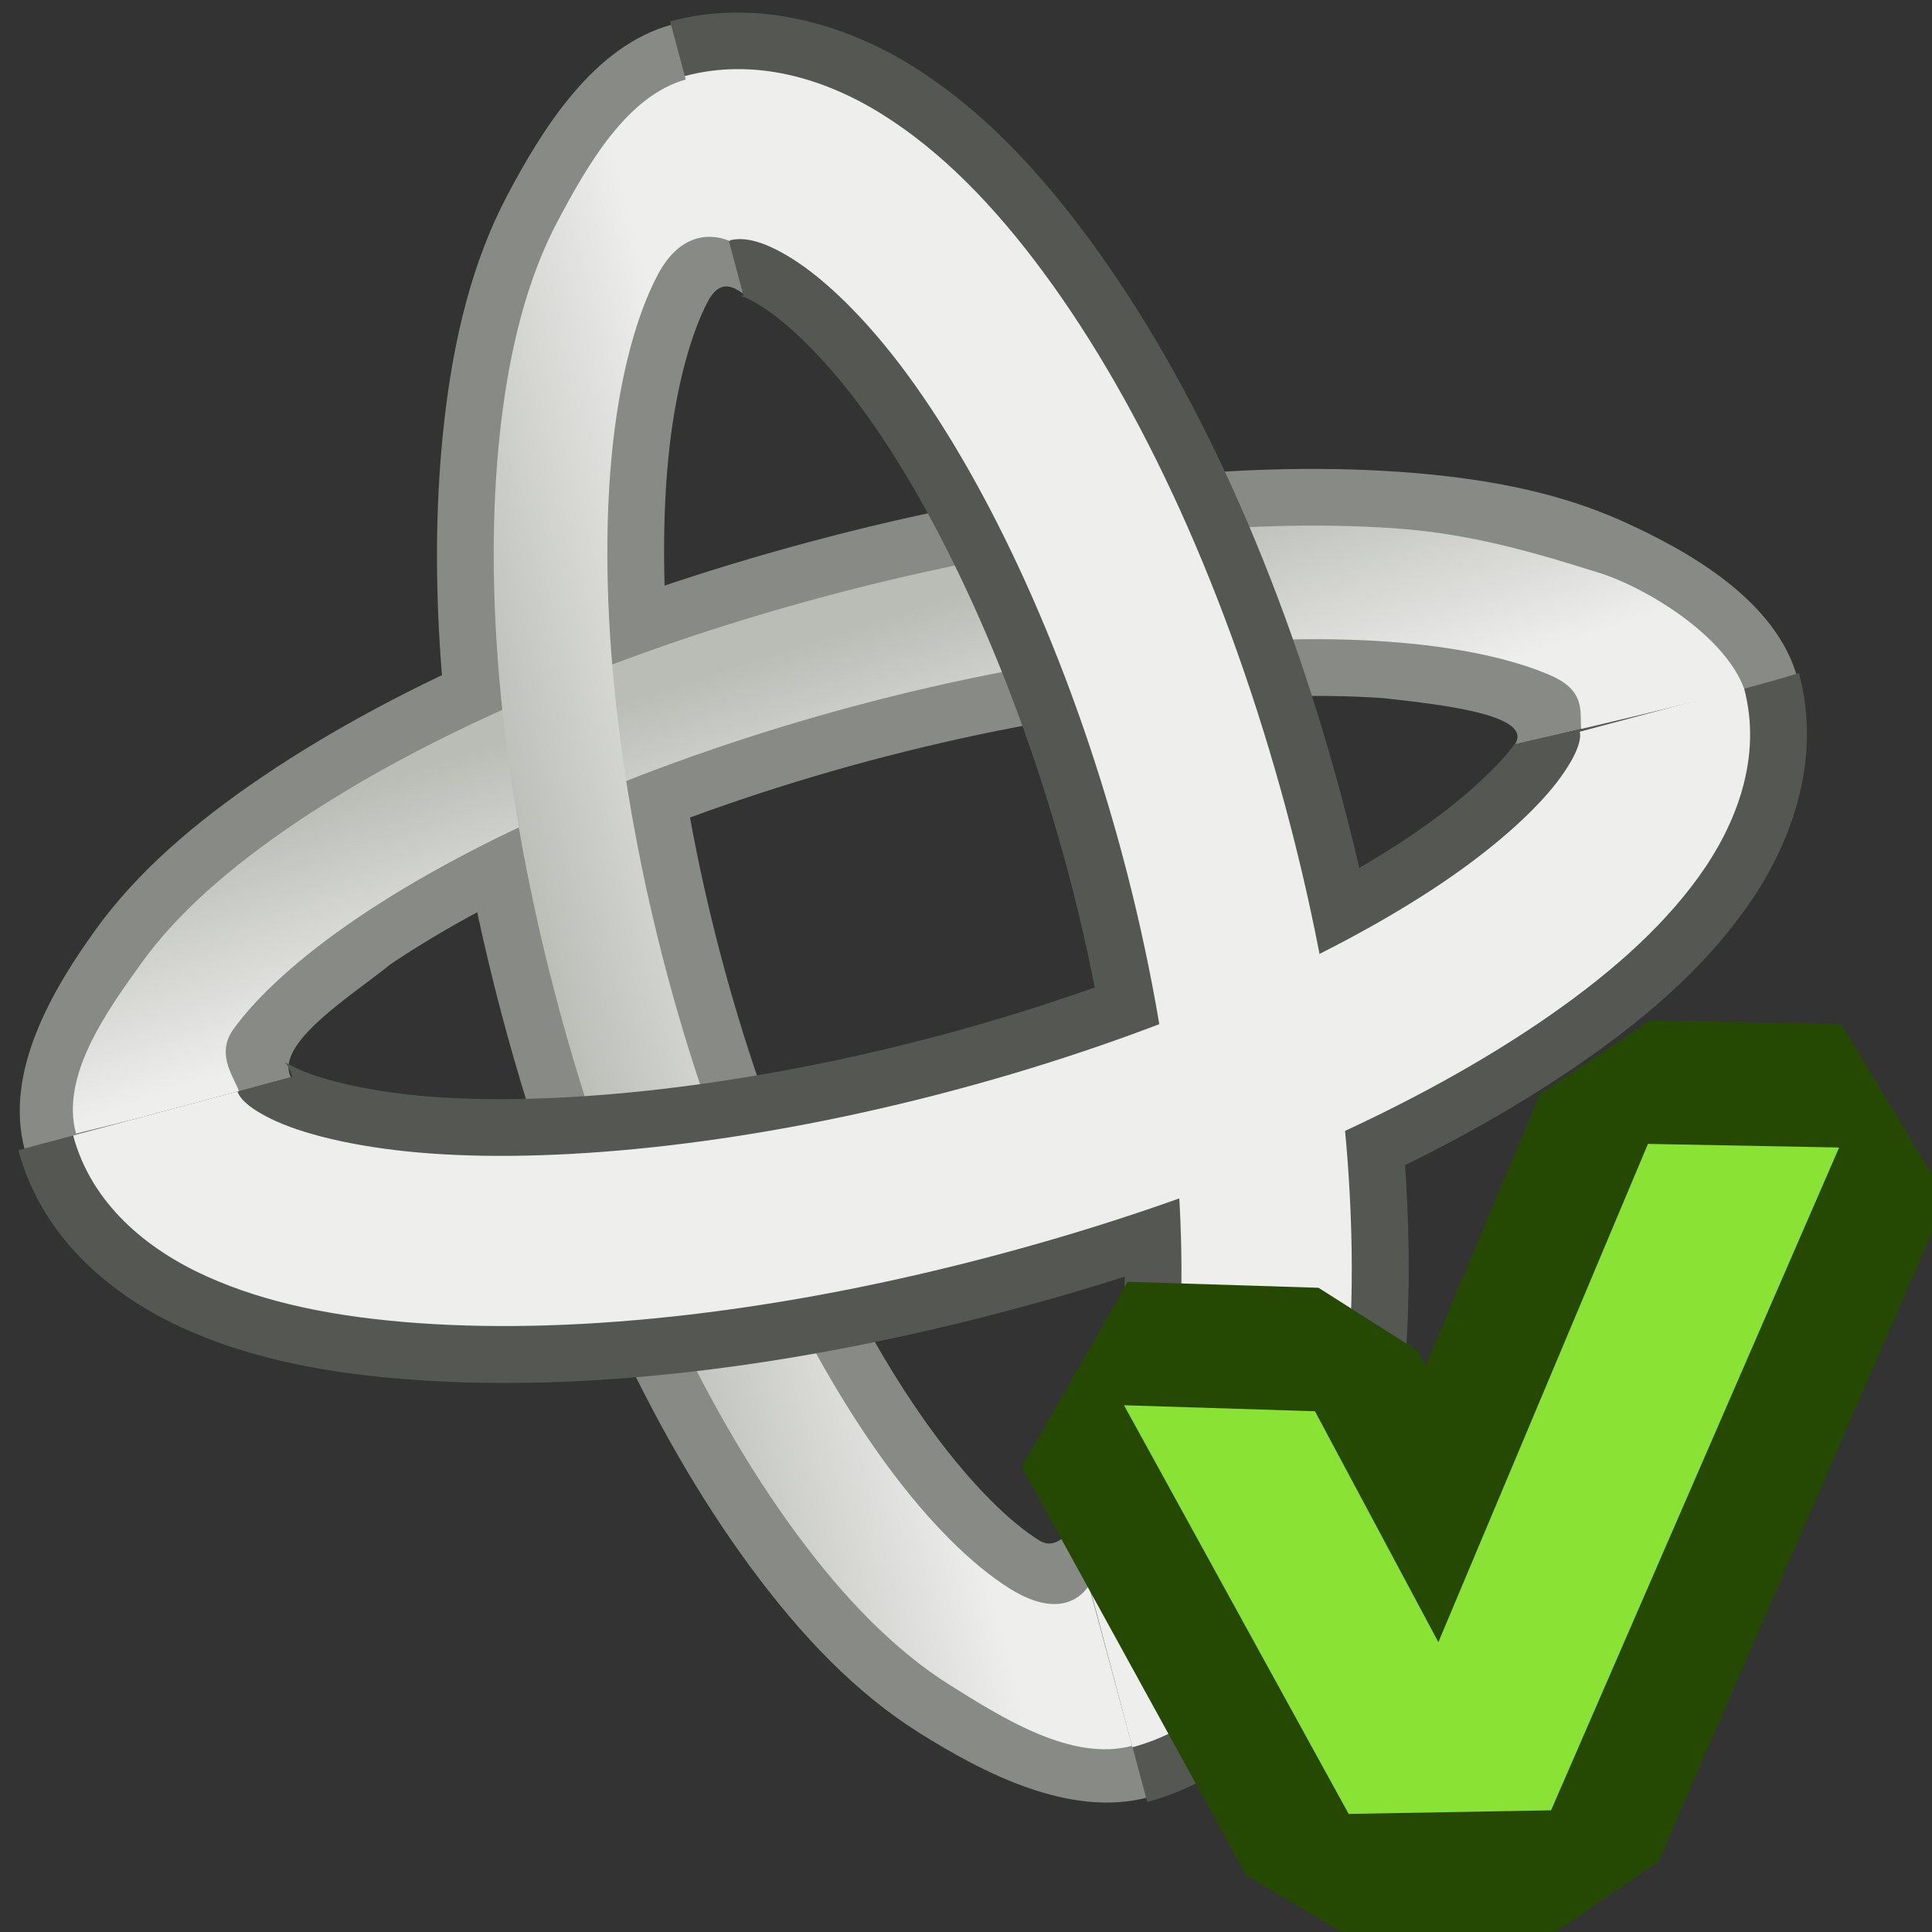 <?xml version="1.0" encoding="UTF-8" standalone="no"?>
<svg
   xmlns:dc="http://purl.org/dc/elements/1.1/"
   xmlns:cc="http://creativecommons.org/ns#"
   xmlns:rdf="http://www.w3.org/1999/02/22-rdf-syntax-ns#"
   xmlns:svg="http://www.w3.org/2000/svg"
   xmlns="http://www.w3.org/2000/svg"
   xmlns:xlink="http://www.w3.org/1999/xlink"
   xmlns:sodipodi="http://sodipodi.sourceforge.net/DTD/sodipodi-0.dtd"
   xmlns:inkscape="http://www.inkscape.org/namespaces/inkscape"
   width="16.0px"
   height="16.0px"
   viewBox="0 0 16.0 16.0"
   version="1.1"
   id="SVGRoot"
   sodipodi:docname="purpose_guide_on.svg"
   inkscape:version="1.0.1 (3bc2e813f5, 2020-09-07)">
  <rect x="0" y="0" width="16.0" height="16.0" fill="#333333" stroke="none"/>
  <defs
     id="defs10704">
    <linearGradient
       inkscape:collect="always"
       id="linearGradient11743">
      <stop
         style="stop-color:#eeeeec;stop-opacity:1;"
         offset="0"
         id="stop11739" />
      <stop
         style="stop-color:#babdb6;stop-opacity:1"
         offset="1"
         id="stop11741" />
    </linearGradient>
    <linearGradient
       inkscape:collect="always"
       id="linearGradient11735">
      <stop
         style="stop-color:#eeeeec;stop-opacity:1;"
         offset="0"
         id="stop11731" />
      <stop
         style="stop-color:#babdb6;stop-opacity:1"
         offset="1"
         id="stop11733" />
    </linearGradient>
    <linearGradient
       inkscape:collect="always"
       id="linearGradient11656">
      <stop
         style="stop-color:#eeeeec;stop-opacity:1;"
         offset="0"
         id="stop11652" />
      <stop
         style="stop-color:#eeeeec;stop-opacity:0;"
         offset="1"
         id="stop11654" />
    </linearGradient>
    <linearGradient
       inkscape:collect="always"
       id="linearGradient11525">
      <stop
         style="stop-color:#eeeeec;stop-opacity:1;"
         offset="0"
         id="stop11521" />
      <stop
         style="stop-color:#d3d7cf;stop-opacity:1"
         offset="1"
         id="stop11523" />
    </linearGradient>
    <linearGradient
       inkscape:collect="always"
       id="linearGradient11447">
      <stop
         style="stop-color:#eeeeec;stop-opacity:1"
         offset="0"
         id="stop11443" />
      <stop
         style="stop-color:#d3d7cf;stop-opacity:1"
         offset="1"
         id="stop11445" />
    </linearGradient>
    <linearGradient
       inkscape:collect="always"
       id="linearGradient11435">
      <stop
         style="stop-color:#eeeeec;stop-opacity:1"
         offset="0"
         id="stop11431" />
      <stop
         style="stop-color:#d3d7cf;stop-opacity:1"
         offset="1"
         id="stop11433" />
    </linearGradient>
    <linearGradient
       inkscape:collect="always"
       id="linearGradient11418">
      <stop
         style="stop-color:#888a85;stop-opacity:1;"
         offset="0"
         id="stop11414" />
      <stop
         style="stop-color:#888a85;stop-opacity:0;"
         offset="1"
         id="stop11416" />
    </linearGradient>
    <linearGradient
       inkscape:collect="always"
       xlink:href="#linearGradient11418"
       id="linearGradient11420"
       x1="7.43"
       y1="8.324"
       x2="7.43"
       y2="10.879"
       gradientUnits="userSpaceOnUse"
       gradientTransform="translate(-20.346,-4.483)" />
    <linearGradient
       inkscape:collect="always"
       xlink:href="#linearGradient11447"
       id="linearGradient11437"
       x1="6.505"
       y1="6.928"
       x2="0.799"
       y2="3.997"
       gradientUnits="userSpaceOnUse"
       gradientTransform="translate(-20.346,-4.483)" />
    <linearGradient
       inkscape:collect="always"
       xlink:href="#linearGradient11435"
       id="linearGradient11441"
       gradientUnits="userSpaceOnUse"
       x1="6.709"
       y1="7.023"
       x2="0.799"
       y2="3.997"
       gradientTransform="matrix(-1,0,0,1,-5.293,-4.483)" />
    <linearGradient
       inkscape:collect="always"
       xlink:href="#linearGradient11525"
       id="linearGradient11527-0"
       x1="5.985"
       y1="7.049"
       x2="1.175"
       y2="4.633"
       gradientUnits="userSpaceOnUse"
       gradientTransform="translate(-0.426,-3.414)" />
    <linearGradient
       inkscape:collect="always"
       xlink:href="#linearGradient11656"
       id="linearGradient11658-4"
       x1="7.576"
       y1="7.602"
       x2="7.533"
       y2="2.996"
       gradientUnits="userSpaceOnUse"
       gradientTransform="translate(-0.452,-3.615)" />
    <linearGradient
       inkscape:collect="always"
       xlink:href="#linearGradient11735"
       id="linearGradient11737"
       x1="8.556"
       y1="7.34"
       x2="7.926"
       y2="5.385"
       gradientUnits="userSpaceOnUse"
       gradientTransform="matrix(0.94,0,0,0.94,0.009,0.006)" />
    <linearGradient
       inkscape:collect="always"
       xlink:href="#linearGradient11743"
       id="linearGradient11745"
       x1="7.122"
       y1="7.861"
       x2="4.734"
       y2="8.49"
       gradientUnits="userSpaceOnUse"
       gradientTransform="matrix(0.94,0,0,0.94,0.009,0.006)" />
  </defs>
  <sodipodi:namedview
     id="base"
     pagecolor="#ffffff"
     bordercolor="#666666"
     borderopacity="1.0"
     inkscape:pageopacity="0.0"
     inkscape:pageshadow="2"
     inkscape:zoom="32.563414"
     inkscape:cx="10.858419"
     inkscape:cy="6.8179785"
     inkscape:document-units="px"
     inkscape:current-layer="layer1"
     inkscape:document-rotation="0"
     showgrid="true"
     inkscape:window-width="2560"
     inkscape:window-height="1377"
     inkscape:window-x="-8"
     inkscape:window-y="-8"
     inkscape:window-maximized="1"
     inkscape:snap-global="false">
    <inkscape:grid
       type="xygrid"
       id="grid11274" />
  </sodipodi:namedview>
  <g
     inkscape:label="Layer 1"
     inkscape:groupmode="layer"
     id="layer1">
    <path
       style="color:#000000;font-style:normal;font-variant:normal;font-weight:normal;font-stretch:normal;font-size:medium;line-height:normal;font-family:sans-serif;font-variant-ligatures:normal;font-variant-position:normal;font-variant-caps:normal;font-variant-numeric:normal;font-variant-alternates:normal;font-variant-east-asian:normal;font-feature-settings:normal;font-variation-settings:normal;text-indent:0;text-align:start;text-decoration:none;text-decoration-line:none;text-decoration-style:solid;text-decoration-color:#000000;letter-spacing:normal;word-spacing:normal;text-transform:none;writing-mode:lr-tb;direction:ltr;text-orientation:mixed;dominant-baseline:auto;baseline-shift:baseline;text-anchor:start;white-space:normal;shape-padding:0;shape-margin:0;inline-size:0;clip-rule:nonzero;display:inline;overflow:visible;visibility:visible;opacity:1;isolation:auto;mix-blend-mode:normal;color-interpolation:sRGB;color-interpolation-filters:linearRGB;solid-color:#000000;solid-opacity:1;vector-effect:none;fill:#888a85;fill-opacity:1;fill-rule:nonzero;stroke:none;stroke-width:2;stroke-linecap:butt;stroke-linejoin:miter;stroke-miterlimit:4;stroke-dasharray:none;stroke-dashoffset:0;stroke-opacity:1;color-rendering:auto;image-rendering:auto;shape-rendering:auto;text-rendering:auto;enable-background:accumulate;stop-color:#000000;stop-opacity:1"
       d="M 5.567,0.203 C 4.916,0.377 4.489,1.073 4.201,1.618 3.913,2.163 3.757,2.794 3.678,3.499 3.519,4.908 3.68,6.631 4.168,8.45 4.655,10.269 5.377,11.842 6.219,12.983 c 0.421,0.57 0.871,1.039 1.393,1.367 0.522,0.328 1.248,0.709 1.898,0.534 L 8.894,12.651 c -0.026,0.007 -0.137,0.197 -0.284,0.108 C 8.375,12.616 8.056,12.307 7.732,11.867 7.083,10.988 6.418,9.59 5.983,7.964 5.547,6.337 5.422,4.794 5.544,3.708 5.605,3.165 5.733,2.74 5.862,2.497 5.99,2.253 6.143,2.443 6.169,2.436 Z"
       id="path11701"
       sodipodi:nodetypes="csssssccssssscc" />
    <path
       style="color:#000000;font-style:normal;font-variant:normal;font-weight:normal;font-stretch:normal;font-size:medium;line-height:normal;font-family:sans-serif;font-variant-ligatures:normal;font-variant-position:normal;font-variant-caps:normal;font-variant-numeric:normal;font-variant-alternates:normal;font-variant-east-asian:normal;font-feature-settings:normal;font-variation-settings:normal;text-indent:0;text-align:start;text-decoration:none;text-decoration-line:none;text-decoration-style:solid;text-decoration-color:#000000;letter-spacing:normal;word-spacing:normal;text-transform:none;writing-mode:lr-tb;direction:ltr;text-orientation:mixed;dominant-baseline:auto;baseline-shift:baseline;text-anchor:start;white-space:normal;shape-padding:0;shape-margin:0;inline-size:0;clip-rule:nonzero;display:inline;overflow:visible;visibility:visible;opacity:1;isolation:auto;mix-blend-mode:normal;color-interpolation:sRGB;color-interpolation-filters:linearRGB;solid-color:#000000;solid-opacity:1;vector-effect:none;fill:#888a85;fill-opacity:1;fill-rule:nonzero;stroke:none;stroke-width:2;stroke-linecap:butt;stroke-linejoin:miter;stroke-miterlimit:4;stroke-dasharray:none;stroke-dashoffset:0;stroke-opacity:1;color-rendering:auto;image-rendering:auto;shape-rendering:auto;text-rendering:auto;enable-background:accumulate;stop-color:#000000;stop-opacity:1"
       d="M 11.595,3.908 C 10.214,3.81 8.511,4.003 6.704,4.488 4.897,4.972 3.325,5.654 2.178,6.429 1.605,6.817 1.134,7.224 0.789,7.703 0.445,8.182 0.03,8.87 0.205,9.522 L 2.409,8.921 C 2.267,8.642 2.937,8.229 3.232,7.987 4.134,7.378 5.552,6.742 7.19,6.303 c 1.638,-0.439 3.184,-0.598 4.27,-0.521 0.441,0.05 1.251,0.133 1.085,0.383 L 14.887,5.62 C 14.712,4.968 13.971,4.557 13.434,4.315 12.896,4.073 12.285,3.957 11.595,3.908 Z"
       id="path11705"
       sodipodi:nodetypes="sssscccscccss" />
    <path
       style="color:#000000;font-style:normal;font-variant:normal;font-weight:normal;font-stretch:normal;font-size:medium;line-height:normal;font-family:sans-serif;font-variant-ligatures:normal;font-variant-position:normal;font-variant-caps:normal;font-variant-numeric:normal;font-variant-alternates:normal;font-variant-east-asian:normal;font-feature-settings:normal;font-variation-settings:normal;text-indent:0;text-align:start;text-decoration:none;text-decoration-line:none;text-decoration-style:solid;text-decoration-color:#000000;letter-spacing:normal;word-spacing:normal;text-transform:none;writing-mode:lr-tb;direction:ltr;text-orientation:mixed;dominant-baseline:auto;baseline-shift:baseline;text-anchor:start;white-space:normal;shape-padding:0;shape-margin:0;inline-size:0;clip-rule:nonzero;display:inline;overflow:visible;visibility:visible;opacity:1;isolation:auto;mix-blend-mode:normal;color-interpolation:sRGB;color-interpolation-filters:linearRGB;solid-color:#000000;solid-opacity:1;vector-effect:none;fill:url(#linearGradient11737);fill-opacity:1;fill-rule:nonzero;stroke:none;stroke-width:1;stroke-linecap:butt;stroke-linejoin:miter;stroke-miterlimit:4;stroke-dasharray:none;stroke-dashoffset:0;stroke-opacity:1;color-rendering:auto;image-rendering:auto;shape-rendering:auto;text-rendering:auto;enable-background:accumulate;stop-color:#000000;stop-opacity:1"
       d="M 11.56,4.376 C 10.253,4.283 8.59,4.468 6.825,4.941 5.06,5.414 3.528,6.085 2.443,6.818 1.9,7.185 1.466,7.566 1.171,7.976 0.875,8.387 0.502,8.912 0.629,9.387 L 1.985,9.056 C 1.953,8.936 1.778,8.742 1.932,8.525 2.129,8.25 2.486,7.922 2.968,7.597 3.931,6.945 5.389,6.3 7.069,5.849 8.749,5.399 10.334,5.231 11.494,5.314 c 0.58,0.041 1.053,0.147 1.362,0.286 0.308,0.139 0.212,0.345 0.244,0.465 L 14.455,5.736 C 14.313,5.275 13.63,4.864 13.241,4.743 12.758,4.593 12.213,4.422 11.56,4.376 Z"
       id="path11709"
       sodipodi:nodetypes="ssssccsssssccss" />
    <path
       style="color:#000000;font-style:normal;font-variant:normal;font-weight:normal;font-stretch:normal;font-size:medium;line-height:normal;font-family:sans-serif;font-variant-ligatures:normal;font-variant-position:normal;font-variant-caps:normal;font-variant-numeric:normal;font-variant-alternates:normal;font-variant-east-asian:normal;font-feature-settings:normal;font-variation-settings:normal;text-indent:0;text-align:start;text-decoration:none;text-decoration-line:none;text-decoration-style:solid;text-decoration-color:#000000;letter-spacing:normal;word-spacing:normal;text-transform:none;writing-mode:lr-tb;direction:ltr;text-orientation:mixed;dominant-baseline:auto;baseline-shift:baseline;text-anchor:start;white-space:normal;shape-padding:0;shape-margin:0;inline-size:0;clip-rule:nonzero;display:inline;overflow:visible;visibility:visible;opacity:1;isolation:auto;mix-blend-mode:normal;color-interpolation:sRGB;color-interpolation-filters:linearRGB;solid-color:#000000;solid-opacity:1;vector-effect:none;fill:#555753;fill-opacity:1;fill-rule:nonzero;stroke:none;stroke-width:2.5;stroke-linecap:butt;stroke-linejoin:miter;stroke-miterlimit:4;stroke-dasharray:none;stroke-dashoffset:0;stroke-opacity:1;color-rendering:auto;image-rendering:auto;shape-rendering:auto;text-rendering:auto;enable-background:accumulate;stop-color:#000000;stop-opacity:1"
       d="M 6.619,0.16 C 6.277,0.086 5.914,0.079 5.55,0.177 L 6.157,2.447 c -0.052,0.014 -0.041,-0.03 0.156,0.094 0.197,0.124 0.504,0.408 0.817,0.831 0.625,0.847 1.279,2.224 1.709,3.826 0.429,1.602 0.551,3.122 0.433,4.168 -0.059,0.523 -0.183,0.923 -0.292,1.129 -0.109,0.206 -0.14,0.174 -0.088,0.16 l 0.609,2.268 c 0.729,-0.195 1.248,-0.748 1.556,-1.331 0.308,-0.583 0.467,-1.239 0.549,-1.964 C 11.769,10.179 11.602,8.434 11.108,6.591 10.614,4.748 9.884,3.151 9.018,1.977 8.585,1.39 8.121,0.902 7.563,0.551 7.284,0.376 6.962,0.235 6.619,0.16 Z"
       id="path11713" />
    <path
       style="color:#000000;font-style:normal;font-variant:normal;font-weight:normal;font-stretch:normal;font-size:medium;line-height:normal;font-family:sans-serif;font-variant-ligatures:normal;font-variant-position:normal;font-variant-caps:normal;font-variant-numeric:normal;font-variant-alternates:normal;font-variant-east-asian:normal;font-feature-settings:normal;font-variation-settings:normal;text-indent:0;text-align:start;text-decoration:none;text-decoration-line:none;text-decoration-style:solid;text-decoration-color:#000000;letter-spacing:normal;word-spacing:normal;text-transform:none;writing-mode:lr-tb;direction:ltr;text-orientation:mixed;dominant-baseline:auto;baseline-shift:baseline;text-anchor:start;white-space:normal;shape-padding:0;shape-margin:0;inline-size:0;clip-rule:nonzero;display:inline;overflow:visible;visibility:visible;opacity:1;isolation:auto;mix-blend-mode:normal;color-interpolation:sRGB;color-interpolation-filters:linearRGB;solid-color:#000000;solid-opacity:1;vector-effect:none;fill:url(#linearGradient11745);fill-opacity:1;fill-rule:nonzero;stroke:none;stroke-width:1;stroke-linecap:butt;stroke-linejoin:miter;stroke-miterlimit:4;stroke-dasharray:none;stroke-dashoffset:0;stroke-opacity:1;color-rendering:auto;image-rendering:auto;shape-rendering:auto;text-rendering:auto;enable-background:accumulate;stop-color:#000000;stop-opacity:1"
       d="M 5.688,0.656 C 5.194,0.788 4.864,1.368 4.615,1.838 4.367,2.307 4.219,2.886 4.144,3.55 c -0.15,1.328 0.004,3.008 0.479,4.779 0.474,1.771 1.181,3.299 1.975,4.375 0.397,0.538 0.815,0.965 1.264,1.248 0.45,0.283 1.019,0.639 1.513,0.506 L 9.017,13.133 C 8.893,13.312 8.666,13.347 8.361,13.155 8.056,12.964 7.702,12.618 7.354,12.146 6.656,11.201 5.978,9.759 5.529,8.085 5.081,6.41 4.946,4.823 5.078,3.656 5.144,3.073 5.278,2.595 5.447,2.276 5.615,1.958 5.851,1.916 6.047,1.997 Z"
       id="path11717"
       sodipodi:nodetypes="csssssccssssscc" />
    <path
       style="color:#000000;font-style:normal;font-variant:normal;font-weight:normal;font-stretch:normal;font-size:medium;line-height:normal;font-family:sans-serif;font-variant-ligatures:normal;font-variant-position:normal;font-variant-caps:normal;font-variant-numeric:normal;font-variant-alternates:normal;font-variant-east-asian:normal;font-feature-settings:normal;font-variation-settings:normal;text-indent:0;text-align:start;text-decoration:none;text-decoration-line:none;text-decoration-style:solid;text-decoration-color:#000000;letter-spacing:normal;word-spacing:normal;text-transform:none;writing-mode:lr-tb;direction:ltr;text-orientation:mixed;dominant-baseline:auto;baseline-shift:baseline;text-anchor:start;white-space:normal;shape-padding:0;shape-margin:0;inline-size:0;clip-rule:nonzero;display:inline;overflow:visible;visibility:visible;opacity:1;isolation:auto;mix-blend-mode:normal;color-interpolation:sRGB;color-interpolation-filters:linearRGB;solid-color:#000000;solid-opacity:1;vector-effect:none;fill:#555753;fill-opacity:1;fill-rule:nonzero;stroke:none;stroke-width:2.5;stroke-linecap:butt;stroke-linejoin:miter;stroke-miterlimit:4;stroke-dasharray:none;stroke-dashoffset:0;stroke-opacity:1;color-rendering:auto;image-rendering:auto;shape-rendering:auto;text-rendering:auto;enable-background:accumulate;stop-color:#000000;stop-opacity:1"
       d="M 14.898,5.574 C 14.25,5.777 12.752,6.117 12.543,6.163 12.419,6.336 12.122,6.625 11.686,6.919 10.815,7.509 9.414,8.138 7.798,8.571 6.181,9.004 4.654,9.159 3.604,9.085 3.08,9.048 2.677,8.946 2.483,8.859 2.289,8.772 2.381,8.772 2.421,8.918 L 0.152,9.525 C 0.351,10.267 0.944,10.741 1.52,11.001 2.095,11.26 2.73,11.378 3.439,11.428 4.856,11.529 6.577,11.329 8.405,10.839 10.234,10.349 11.825,9.66 13.002,8.865 13.591,8.467 14.081,8.049 14.45,7.536 14.819,7.023 15.097,6.315 14.898,5.574 Z"
       id="path11721"
       sodipodi:nodetypes="ccssssccsssssc" />
    <path
       style="color:#000000;overflow:visible;fill:url(#linearGradient11441);fill-opacity:1;stroke:#555753;stroke-width:0.5;stroke-miterlimit:4;stroke-dasharray:none;stop-color:#000000"
       d="m -12.405,1.975 4.134,-2.171 c 0.074,-0.379 0.308,-0.707 0.643,-0.9 0.64,-0.368 1.457,-0.149 1.826,0.49 0.369,0.639 0.151,1.456 -0.488,1.826 -0.414,0.239 -0.924,0.239 -1.338,0 l -3.837,1.965"
       id="path11439"
       sodipodi:nodetypes="ccccccc" />
    <path
       style="color:#000000;overflow:visible;fill:url(#linearGradient11437);fill-opacity:1;stroke:#555753;stroke-width:0.5;stroke-miterlimit:4;stroke-dasharray:none;stop-color:#000000"
       d="m -13.234,1.975 -4.134,-2.171 c -0.074,-0.379 -0.308,-0.707 -0.643,-0.9 -0.64,-0.368 -1.457,-0.149 -1.826,0.49 -0.369,0.639 -0.151,1.456 0.488,1.826 0.414,0.239 0.924,0.239 1.338,0 l 3.837,1.965"
       id="rect11344"
       sodipodi:nodetypes="ccccccc" />
    <g
       id="g4027"
       transform="translate(-1.321,-0.44)">
      <path
         id="path4023"
         style="fill:#ef2929;fill-rule:evenodd;stroke:#555753;stroke-width:2;stroke-linecap:butt;stroke-linejoin:bevel;stroke-miterlimit:4;stroke-dasharray:none;stroke-opacity:1"
         d="m 21.276,0.036 -1.667,0.019 2.245,2.699 -2.245,2.636 1.807,-0.021 1.306,-1.571 1.306,1.571 1.809,0.021 -2.245,-2.636 2.245,-2.699 -1.668,-0.019 -1.447,1.699 z" />
      <path
         id="path4017"
         style="fill:#d3d7cf;fill-opacity:1;fill-rule:evenodd;stroke:none;stroke-width:1px;stroke-linecap:butt;stroke-linejoin:miter;stroke-opacity:1"
         d="m 21.276,0.036 -1.667,0.019 2.245,2.699 -2.245,2.636 1.807,-0.021 1.306,-1.571 1.306,1.571 1.809,0.021 -2.245,-2.636 2.245,-2.699 -1.668,-0.019 -1.447,1.699 z" />
    </g>
    <path
       id="path11424"
       style="color:#000000;overflow:visible;fill:#eeeeec;stroke:#555753;stroke-width:0.5;stroke-miterlimit:4;stroke-dasharray:none;stop-color:#000000"
       d="m -7.719,4.874 c 0.426,-0.296 0.984,-0.32 1.434,-0.061 0.64,0.37 0.859,1.189 0.488,1.828 -0.37,0.638 -1.187,0.857 -1.826,0.488 -0.294,-0.17 -0.513,-0.446 -0.611,-0.771 l -3.871,-2.035 v 3.525 c 0.344,0.251 0.548,0.652 0.549,1.078 2.9e-4,0.739 -0.599,1.338 -1.338,1.338 -0.739,7.9e-5 -1.338,-0.599 -1.338,-1.338 4.53e-4,-0.452 0.229,-0.873 0.607,-1.119 V 4.193 l -3.729,1.961 c -0.056,0.409 -0.298,0.77 -0.656,0.977 -0.639,0.369 -1.456,0.15 -1.826,-0.488 -0.37,-0.64 -0.152,-1.458 0.488,-1.828 0.391,-0.225 0.869,-0.239 1.271,-0.035 l 3.418,-1.797 1.021,-0.552 0.012,-0.659 v -3.543 c -0.379,-0.247 -0.608,-0.669 -0.607,-1.121 -2.9e-4,-0.739 0.599,-1.338 1.338,-1.338 0.739,-7.9e-5 1.338,0.599 1.338,1.338 9e-6,0.427 -0.204,0.828 -0.549,1.08 v 3.453 l 0.021,0.915 0.765,0.427 z"
       sodipodi:nodetypes="ccccccccccccccccccccccccccccc" />
    <path
       style="fill:url(#linearGradient11420);fill-opacity:1;fill-rule:evenodd;stroke:none;stroke-width:1px;stroke-linecap:butt;stroke-linejoin:miter;stroke-opacity:1"
       d="m -13.434,3.809 0.531,-0.206 0.563,0.312 -0.013,2.559 -1.035,0.016 z"
       id="path11396"
       sodipodi:nodetypes="cccccc" />
    <path
       style="color:#000000;font-style:normal;font-variant:normal;font-weight:normal;font-stretch:normal;font-size:medium;line-height:normal;font-family:sans-serif;font-variant-ligatures:normal;font-variant-position:normal;font-variant-caps:normal;font-variant-numeric:normal;font-variant-alternates:normal;font-variant-east-asian:normal;font-feature-settings:normal;font-variation-settings:normal;text-indent:0;text-align:start;text-decoration:none;text-decoration-line:none;text-decoration-style:solid;text-decoration-color:#000000;letter-spacing:normal;word-spacing:normal;text-transform:none;writing-mode:lr-tb;direction:ltr;text-orientation:mixed;dominant-baseline:auto;baseline-shift:baseline;text-anchor:start;white-space:normal;shape-padding:0;shape-margin:0;inline-size:0;clip-rule:nonzero;display:inline;overflow:visible;visibility:visible;opacity:1;isolation:auto;mix-blend-mode:normal;color-interpolation:sRGB;color-interpolation-filters:linearRGB;solid-color:#000000;solid-opacity:1;vector-effect:none;fill:#eeeeec;fill-opacity:1;fill-rule:nonzero;stroke:none;stroke-width:1.5;stroke-linecap:butt;stroke-linejoin:miter;stroke-miterlimit:4;stroke-dasharray:none;stroke-dashoffset:0;stroke-opacity:1;color-rendering:auto;image-rendering:auto;shape-rendering:auto;text-rendering:auto;enable-background:accumulate;stop-color:#000000;stop-opacity:1"
       d="m 14.443,5.697 -1.36,0.363 c 0.008,0.031 0.015,0.136 -0.158,0.376 C 12.752,6.677 12.415,6.993 11.949,7.308 11.016,7.939 9.578,8.58 7.919,9.024 6.26,9.469 4.694,9.633 3.571,9.553 3.01,9.513 2.56,9.408 2.29,9.287 2.02,9.165 1.976,9.07 1.967,9.039 L 0.606,9.404 c 0.151,0.564 0.607,0.942 1.107,1.167 0.499,0.225 1.088,0.34 1.76,0.387 1.344,0.095 3.026,-0.094 4.812,-0.573 C 10.07,9.907 11.622,9.23 12.738,8.476 13.296,8.098 13.748,7.705 14.068,7.261 14.389,6.816 14.594,6.261 14.443,5.697 Z"
       id="path11725" />
    <path
       style="color:#000000;font-style:normal;font-variant:normal;font-weight:normal;font-stretch:normal;font-size:medium;line-height:normal;font-family:sans-serif;font-variant-ligatures:normal;font-variant-position:normal;font-variant-caps:normal;font-variant-numeric:normal;font-variant-alternates:normal;font-variant-east-asian:normal;font-feature-settings:normal;font-variation-settings:normal;text-indent:0;text-align:start;text-decoration:none;text-decoration-line:none;text-decoration-style:solid;text-decoration-color:#000000;letter-spacing:normal;word-spacing:normal;text-transform:none;writing-mode:lr-tb;direction:ltr;text-orientation:mixed;dominant-baseline:auto;baseline-shift:baseline;text-anchor:start;white-space:normal;shape-padding:0;shape-margin:0;inline-size:0;clip-rule:nonzero;display:inline;overflow:visible;visibility:visible;opacity:1;isolation:auto;mix-blend-mode:normal;color-interpolation:sRGB;color-interpolation-filters:linearRGB;solid-color:#000000;solid-opacity:1;vector-effect:none;fill:#eeeeec;fill-opacity:1;fill-rule:nonzero;stroke:none;stroke-width:1.5;stroke-linecap:butt;stroke-linejoin:miter;stroke-miterlimit:4;stroke-dasharray:none;stroke-dashoffset:0;stroke-opacity:1;color-rendering:auto;image-rendering:auto;shape-rendering:auto;text-rendering:auto;enable-background:accumulate;stop-color:#000000;stop-opacity:1"
       d="M 5.671,0.63 6.036,1.992 c 0.104,-0.028 0.258,-0.017 0.527,0.152 0.269,0.169 0.609,0.493 0.945,0.949 0.673,0.912 1.343,2.334 1.786,3.984 0.442,1.65 0.571,3.216 0.444,4.342 -0.063,0.563 -0.195,1.013 -0.343,1.294 -0.149,0.281 -0.276,0.367 -0.38,0.395 l 0.363,1.362 c 0.572,-0.153 0.994,-0.59 1.263,-1.097 0.268,-0.507 0.42,-1.11 0.497,-1.795 0.154,-1.369 -0.004,-3.07 -0.484,-4.865 C 10.172,4.917 9.46,3.364 8.642,2.256 8.233,1.702 7.797,1.255 7.311,0.95 6.825,0.644 6.243,0.477 5.671,0.63 Z"
       id="path11729" />
    <g
       id="g4031"
       transform="matrix(1.057,0,0,1.106,-11.713,-0.525)"
       style="stroke-width:0.925">
      <path
         style="fill:#73d216;fill-rule:evenodd;stroke:#254903;stroke-width:1.85;stroke-linecap:butt;stroke-linejoin:bevel;stroke-miterlimit:4;stroke-dasharray:none;stroke-opacity:1"
         d="m 25.491,9.067 -2.257,4.963 -1.586,0.027 -1.76,-3.06 1.496,0.045 0.967,1.729 1.642,-3.731 z"
         id="path4013"
         sodipodi:nodetypes="cccccccc" />
      <path
         style="fill:#8ae234;fill-rule:evenodd;stroke:none;stroke-width:0.925px;stroke-linecap:butt;stroke-linejoin:miter;stroke-opacity:1"
         d="m 25.491,9.067 -2.257,4.963 -1.586,0.027 -1.76,-3.06 1.496,0.045 0.967,1.729 1.642,-3.731 z"
         id="path4015"
         sodipodi:nodetypes="cccccccc" />
    </g>
  </g>
</svg>
